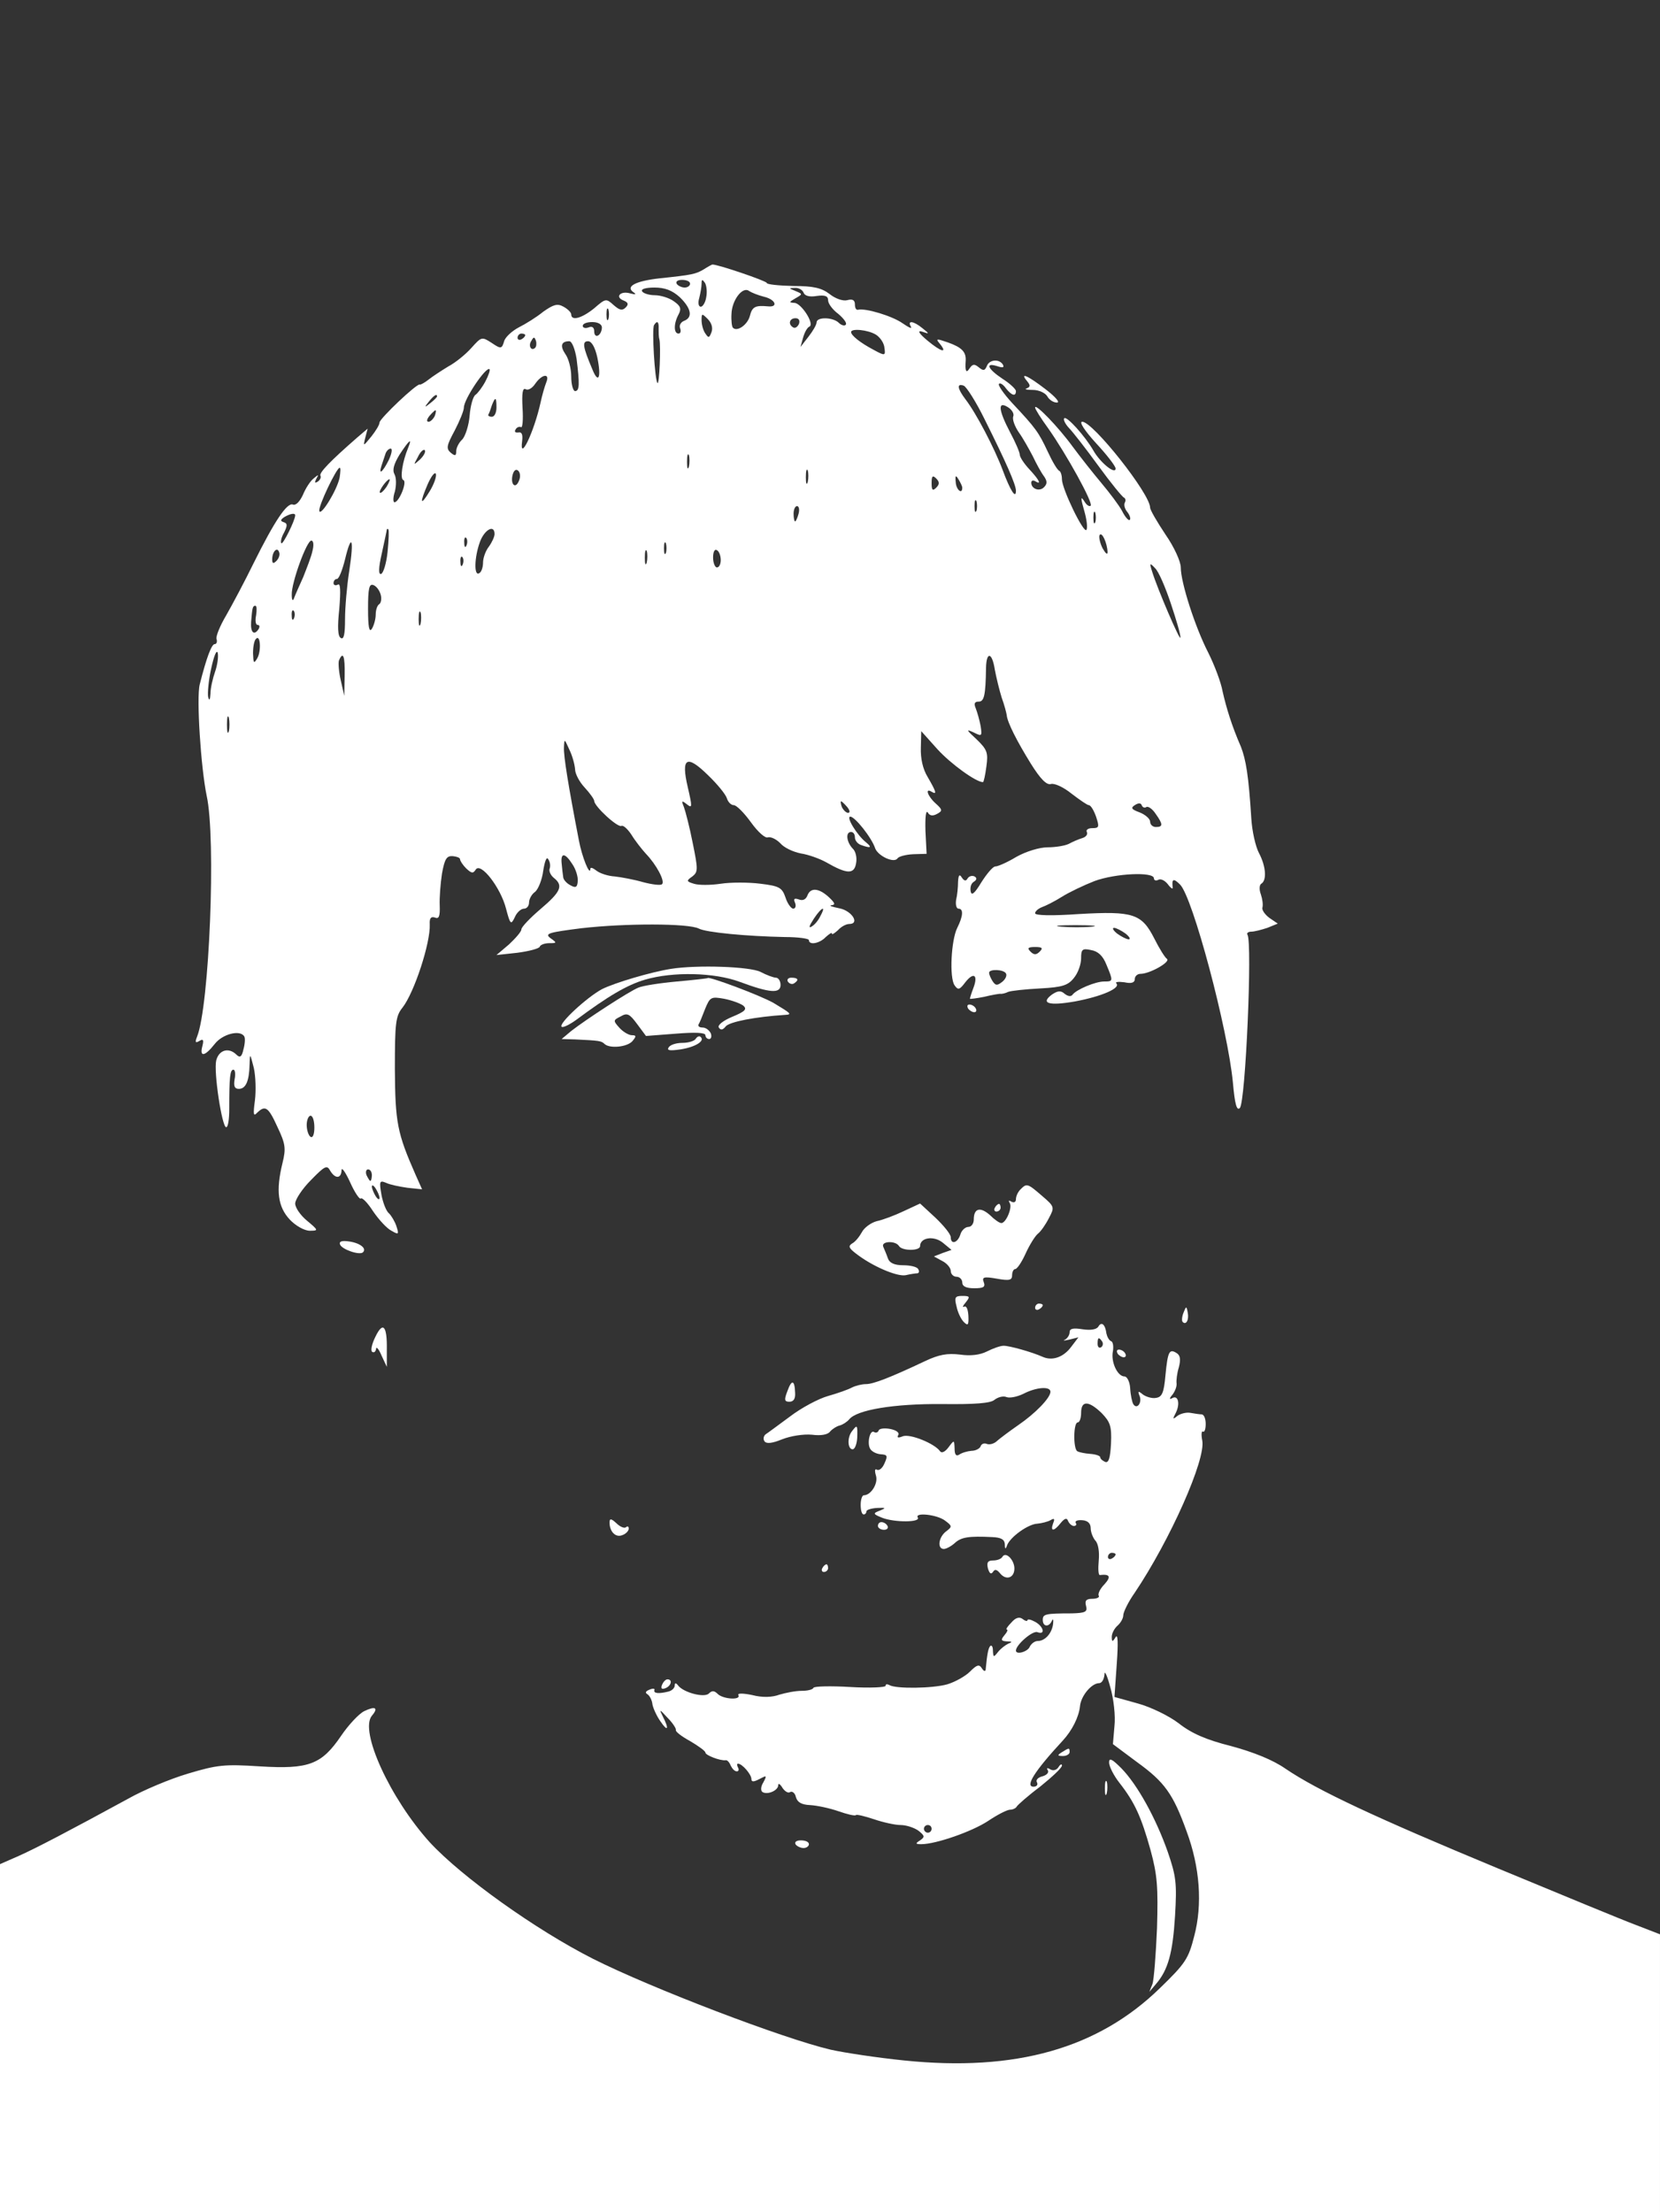 <?xml version="1.0" standalone="no"?>
<!DOCTYPE svg PUBLIC "-//W3C//DTD SVG 20010904//EN"
 "http://www.w3.org/TR/2001/REC-SVG-20010904/DTD/svg10.dtd">
<svg version="1.0" xmlns="http://www.w3.org/2000/svg"
 width="433pt" height="577pt" viewBox="0 0 433 577"
 preserveAspectRatio="xMidYMid meet">

<rect x="0" y="0" width="433" height="577" fill="#333333" stroke="none"/>

<g transform="translate(0,577) scale(0.1,-0.1)"
fill="#FFFFFF" stroke="none">
<path d="M1835 5067 c-21 -12 -29 -14 -115 -23 -62 -7 -89 -21 -68 -36 9 -6 6
-7 -9 -3 -25 7 -40 -10 -16 -19 12 -5 13 -10 5 -18 -9 -9 -16 -7 -31 6 -20 18
-21 18 -51 -8 -32 -26 -60 -34 -60 -16 0 5 -9 14 -20 20 -16 9 -26 6 -53 -13
-17 -14 -46 -32 -64 -41 -17 -9 -35 -25 -38 -36 -6 -20 -8 -21 -33 -4 -25 16
-26 16 -52 -13 -15 -17 -42 -39 -61 -49 -18 -11 -41 -26 -51 -34 -10 -8 -21
-14 -23 -13 -7 4 -105 -89 -105 -99 0 -6 -10 -22 -21 -36 -22 -27 -22 -27 -16
-3 l6 23 -27 -23 c-70 -61 -101 -93 -96 -100 2 -4 -1 -11 -7 -15 -8 -5 -9 -3
-4 7 7 12 6 12 -7 1 -9 -7 -21 -26 -28 -43 -8 -17 -18 -28 -26 -25 -15 6 -48
-43 -103 -154 -23 -47 -55 -107 -71 -135 -16 -27 -28 -56 -25 -62 2 -7 0 -13
-5 -13 -8 0 -21 -34 -39 -105 -9 -35 3 -217 18 -290 25 -112 7 -550 -25 -629
-6 -15 -4 -17 6 -11 10 6 12 3 8 -13 -8 -30 6 -28 32 5 20 26 66 38 77 20 3
-4 2 -20 -2 -34 -4 -19 -9 -23 -18 -14 -20 20 -46 13 -53 -15 -7 -29 15 -174
26 -174 5 0 8 21 8 48 0 83 2 102 11 102 4 0 6 -11 3 -25 -3 -18 0 -25 11 -25
18 0 27 20 28 63 1 31 1 31 11 -8 5 -22 6 -60 3 -85 -5 -37 -4 -43 6 -32 21
20 29 15 53 -38 21 -44 22 -56 13 -93 -18 -73 -12 -115 19 -148 15 -16 38 -29
52 -29 23 0 23 1 -7 26 -17 14 -31 34 -31 45 0 10 18 38 41 61 36 37 42 40 50
25 13 -22 29 -22 30 1 0 9 10 -5 22 -31 12 -27 25 -46 28 -43 3 4 18 -11 32
-33 15 -22 36 -45 48 -51 19 -11 20 -10 13 12 -4 12 -13 27 -19 33 -7 5 -16
27 -20 49 -6 35 -5 38 12 31 10 -5 35 -10 56 -13 l38 -4 -17 38 c-48 109 -53
136 -54 275 0 121 2 139 20 161 31 40 73 169 71 217 -1 16 3 21 13 18 11 -5
14 3 13 31 -1 20 2 58 6 84 7 38 12 46 28 45 10 -1 19 -4 19 -8 0 -4 7 -15 16
-24 14 -13 18 -14 25 -3 13 20 65 -47 79 -102 11 -42 13 -43 23 -22 5 12 16
22 24 22 7 0 13 7 13 16 0 9 7 22 16 28 8 7 18 31 21 55 4 25 9 38 13 30 5 -7
6 -17 4 -24 -3 -6 2 -18 11 -25 25 -20 18 -36 -35 -81 -27 -23 -50 -47 -50
-53 0 -6 -15 -23 -32 -39 l-33 -28 55 6 c30 4 57 11 58 16 2 5 13 9 25 9 20 0
20 1 3 13 -16 12 -6 15 81 26 114 13 279 13 306 -1 19 -10 124 -20 224 -22 35
0 63 -4 63 -8 0 -14 28 -9 44 8 9 8 16 13 16 9 0 -4 7 1 16 9 8 9 21 16 29 16
29 0 7 35 -26 41 -19 4 -28 7 -20 8 11 1 9 6 -7 21 -26 24 -48 26 -56 4 -4
-10 -12 -14 -22 -10 -12 4 -15 2 -10 -9 3 -8 1 -15 -5 -15 -5 0 -15 13 -20 29
-9 26 -16 30 -65 36 -31 4 -78 4 -104 0 -27 -4 -58 -4 -70 0 -20 6 -20 8 -4
19 15 12 15 18 1 87 -8 41 -19 83 -23 94 -7 17 -6 18 8 7 14 -11 14 -7 2 45
-18 77 -3 86 53 31 24 -23 46 -50 49 -60 3 -10 11 -18 18 -18 7 0 27 -20 45
-45 18 -25 37 -42 44 -39 7 2 21 -4 32 -15 10 -12 34 -23 54 -27 20 -3 50 -14
66 -23 54 -31 73 -32 78 -3 3 15 -1 32 -9 39 -16 17 -19 43 -4 43 6 0 10 -6
10 -14 0 -8 7 -17 16 -20 25 -9 30 -7 13 7 -23 18 -53 67 -41 67 12 0 56 -55
65 -83 8 -20 49 -39 58 -26 3 5 21 10 41 11 l35 1 -3 60 c-1 34 1 55 6 48 5
-9 13 -10 24 -4 15 8 15 11 -4 28 -20 18 -28 41 -10 30 15 -9 12 0 -10 38 -13
21 -19 49 -18 77 l1 43 43 -48 c35 -38 100 -85 118 -85 2 0 6 18 9 41 5 36 2
44 -26 71 -26 24 -28 27 -8 18 22 -11 23 -11 19 16 -3 16 -9 37 -13 47 -5 12
-3 17 8 17 14 0 18 16 19 88 1 44 16 41 23 -5 4 -21 12 -54 18 -73 7 -19 12
-39 13 -45 1 -18 27 -69 63 -127 25 -40 41 -56 52 -53 9 3 33 -8 54 -25 21
-16 41 -30 45 -30 5 0 13 -13 19 -30 9 -27 8 -30 -10 -30 -11 0 -17 -5 -14
-10 3 -6 -2 -13 -12 -16 -10 -3 -26 -10 -35 -15 -10 -5 -35 -9 -55 -9 -22 0
-57 -11 -82 -25 -23 -14 -48 -25 -55 -25 -6 0 -22 -19 -36 -41 -18 -30 -26
-36 -28 -24 -2 10 1 21 8 25 8 5 9 10 2 14 -6 3 -14 1 -18 -5 -4 -8 -9 -7 -15
2 -6 10 -9 7 -10 -11 0 -14 -2 -35 -5 -47 -2 -13 1 -23 6 -23 14 0 12 -20 -3
-50 -16 -32 -21 -130 -7 -150 9 -13 13 -12 28 8 22 28 34 19 21 -15 -5 -13 -9
-26 -9 -28 0 -1 17 1 37 5 20 5 39 8 42 8 3 -1 13 1 21 5 8 3 46 7 84 9 57 3
72 8 87 27 11 13 19 36 19 51 0 24 3 27 26 22 18 -3 31 -15 40 -38 18 -43 18
-44 -6 -44 -23 0 -72 -21 -82 -34 -4 -6 -12 -5 -21 2 -10 9 -18 8 -33 -2 -31
-23 -8 -30 60 -18 70 13 120 35 108 47 -4 4 5 5 21 3 18 -4 27 -1 27 8 0 8 7
14 15 14 24 0 79 31 69 39 -5 3 -20 27 -33 53 -33 65 -55 72 -196 64 -71 -5
-115 -4 -115 2 0 5 8 12 18 16 9 3 33 15 52 27 19 12 57 30 85 41 54 20 155
25 155 7 0 -5 5 -7 11 -4 6 4 17 -1 25 -11 8 -11 14 -14 13 -9 -3 23 2 25 19
8 33 -32 125 -378 138 -517 5 -56 10 -74 18 -66 15 15 33 431 20 452 -3 4 2 8
10 8 8 0 27 5 42 10 l27 11 -22 15 c-12 9 -20 21 -18 27 2 7 0 22 -4 34 -5 13
-4 25 1 28 15 9 12 46 -6 80 -9 17 -18 57 -20 90 -7 112 -14 153 -27 187 -24
55 -38 101 -48 145 -4 23 -21 68 -37 100 -35 68 -72 184 -72 223 0 15 -17 53
-40 86 -22 33 -40 64 -40 70 0 36 -149 224 -177 224 -9 0 6 -23 36 -56 28 -30
51 -60 51 -66 0 -17 -40 15 -58 47 -22 38 -70 91 -76 84 -3 -3 2 -14 12 -25
10 -10 45 -55 77 -99 32 -44 63 -82 67 -83 4 -2 5 -8 2 -13 -3 -6 0 -17 7 -25
6 -8 9 -17 6 -20 -3 -3 -12 7 -20 23 -8 15 -33 48 -54 73 -21 25 -55 68 -75
95 -37 51 -98 114 -98 102 0 -4 15 -28 34 -54 48 -68 118 -195 111 -202 -3 -3
-10 1 -15 9 -12 19 -12 13 0 -29 5 -19 7 -38 4 -43 -7 -11 -64 107 -64 132 0
10 -3 20 -7 22 -5 2 -18 24 -30 50 -24 51 -31 61 -93 127 -22 24 -38 47 -34
50 3 3 11 -2 18 -12 15 -19 26 -22 26 -7 0 5 -16 20 -35 32 -39 26 -46 43 -14
33 15 -5 19 -4 15 4 -10 16 -36 13 -42 -4 -5 -12 -9 -13 -21 -3 -11 9 -16 9
-24 -3 -9 -14 -12 -7 -10 21 1 22 -10 34 -47 47 -29 10 -32 10 -21 -3 22 -27
4 -22 -31 7 -23 19 -28 28 -15 24 20 -7 20 -6 1 9 -23 19 -40 21 -30 4 4 -7
-6 -2 -22 9 -27 19 -97 40 -116 35 -5 -1 -8 5 -8 14 0 11 -6 15 -20 11 -11 -3
-31 4 -46 16 -21 16 -42 21 -95 21 -38 1 -69 4 -69 8 0 5 -129 49 -142 48 -1
0 -12 -6 -23 -13z m-35 -37 c0 -5 -6 -10 -14 -10 -8 0 -18 5 -21 10 -3 6 3 10
14 10 12 0 21 -4 21 -10z m42 -36 c-2 -13 -9 -24 -14 -24 -6 0 -8 10 -4 23 3
12 6 29 6 37 0 12 2 12 9 2 4 -7 6 -24 3 -38z m-69 1 c30 -29 35 -53 11 -62
-8 -3 -13 -12 -10 -19 3 -8 1 -14 -4 -14 -13 0 -13 26 0 50 8 15 5 22 -12 34
-12 9 -35 16 -50 16 -15 0 -30 5 -33 10 -4 6 9 10 32 10 27 0 46 -7 66 -25z
m220 1 c30 -7 38 -28 10 -25 -33 3 -41 -1 -47 -25 -6 -23 -33 -42 -44 -31 -3
2 -5 19 -4 36 1 36 29 73 46 60 6 -4 23 -11 39 -15z m103 11 c3 -9 16 -12 34
-9 22 3 30 0 30 -11 0 -9 12 -25 27 -36 14 -12 23 -24 19 -28 -3 -4 -12 -1
-18 5 -15 15 -58 16 -58 1 0 -6 -10 -23 -21 -37 l-21 -27 7 25 c4 14 11 26 16
28 15 6 -21 62 -39 62 -15 1 -14 2 3 12 19 11 19 11 0 19 -18 7 -18 8 -2 8 10
1 20 -5 23 -12z m-509 -69 c-3 -7 -5 -2 -5 12 0 14 2 19 5 13 2 -7 2 -19 0
-25z m269 -34 c-6 -16 -8 -16 -16 -4 -6 8 -10 24 -10 35 0 18 1 18 16 3 10
-10 14 -23 10 -34z m228 21 c-4 -8 -10 -12 -15 -9 -14 8 -10 24 6 24 9 0 12
-6 9 -15z m-514 -9 c0 -8 -4 -18 -10 -21 -5 -3 -10 1 -10 10 0 11 -5 15 -15
11 -8 -3 -15 -1 -15 4 0 6 11 10 25 10 15 0 25 -6 25 -14z m148 -3 c0 -10 0
-22 2 -28 4 -17 0 -119 -5 -114 -7 7 -15 141 -9 151 8 13 13 9 12 -9z m567
-16 c11 -7 21 -22 22 -34 3 -21 2 -22 -29 -5 -34 18 -58 37 -58 46 0 10 44 6
65 -7z m-915 -1 c0 -3 -4 -8 -10 -11 -5 -3 -10 -1 -10 4 0 6 5 11 10 11 6 0
10 -2 10 -4z m26 -33 c-10 -10 -19 5 -10 18 6 11 8 11 12 0 2 -7 1 -15 -2 -18z
m108 -29 c8 -65 8 -84 -4 -84 -5 0 -10 17 -10 38 0 21 -7 47 -15 58 -15 22
-11 34 10 34 7 0 15 -21 19 -46z m54 4 c11 -53 3 -71 -13 -31 -25 59 -27 73
-11 73 9 0 18 -15 24 -42z m-292 -63 c-8 -15 -20 -31 -26 -35 -6 -4 -13 -28
-15 -54 -2 -25 -11 -53 -19 -62 -9 -8 -16 -22 -16 -31 0 -12 -3 -13 -14 -4
-13 11 -11 19 10 58 13 25 24 52 24 60 0 22 58 108 67 100 2 -2 -3 -17 -11
-32z m159 -2 c-4 -10 -11 -34 -15 -53 -17 -77 -56 -158 -48 -100 2 17 -1 24
-10 22 -8 -1 -11 2 -7 8 3 6 10 8 14 6 4 -3 6 20 4 50 -2 38 0 53 8 49 6 -4
17 2 25 14 18 26 39 28 29 4z m1143 -96 c56 -112 82 -171 82 -187 0 -23 -15 1
-35 55 -21 56 -69 148 -97 184 -21 28 -23 42 -4 35 7 -3 32 -42 54 -87z
m-1428 59 c0 -2 -8 -10 -17 -17 -16 -13 -17 -12 -4 4 13 16 21 21 21 13z m155
-29 c0 -13 -5 -24 -12 -24 -7 0 -11 3 -9 6 2 3 6 14 9 24 9 23 12 22 12 -6z
m1348 -23 c-3 -8 4 -26 14 -41 11 -15 27 -44 37 -63 9 -19 22 -43 29 -52 9
-13 9 -20 0 -29 -12 -12 -33 -4 -33 12 0 6 5 7 10 4 18 -11 11 3 -15 31 -14
15 -25 32 -25 38 0 6 -11 32 -25 58 -31 59 -33 83 -6 66 10 -6 17 -17 14 -24z
m-1509 1 c-4 -8 -11 -15 -16 -15 -6 0 -5 6 2 15 7 8 14 15 16 15 2 0 1 -7 -2
-15z m-69 -82 c-16 -38 -22 -82 -13 -85 11 -4 -11 -58 -23 -58 -4 0 -4 13 1
28 4 16 4 36 -1 45 -6 11 -2 26 13 51 25 38 34 46 23 19z m-51 -33 c-16 -32
-27 -40 -19 -15 3 8 7 22 10 30 2 8 9 15 14 15 5 0 3 -13 -5 -30z m82 2 c-18
-16 -18 -16 -6 6 6 13 14 21 18 18 3 -4 -2 -14 -12 -24z m701 -19 c-3 -10 -5
-4 -5 12 0 17 2 24 5 18 2 -7 2 -21 0 -30z m-911 -28 c-6 -32 -49 -102 -53
-88 -4 11 45 113 53 113 3 0 2 -11 0 -25z m468 -8 c-9 -24 -23 -11 -17 14 3
12 9 17 15 11 5 -5 6 -16 2 -25z m753 -4 c-3 -10 -5 -4 -5 12 0 17 2 24 5 18
2 -7 2 -21 0 -30z m-986 -24 c-25 -41 -27 -32 -5 19 9 20 18 32 21 26 2 -7 -5
-27 -16 -45z m1321 9 c-9 -9 -12 -7 -12 12 0 19 3 21 12 12 9 -9 9 -15 0 -24z
m68 0 c0 -19 -16 -5 -17 14 -2 18 0 20 7 8 5 -8 10 -18 10 -22z m-1502 2 c-7
-10 -14 -17 -17 -15 -4 4 18 35 25 35 2 0 -1 -9 -8 -20z m1539 -62 c-3 -7 -5
-2 -5 12 0 14 2 19 5 13 2 -7 2 -19 0 -25z m-464 -8 c-3 -11 -7 -20 -9 -20 -2
0 -4 9 -4 20 0 11 4 20 9 20 5 0 7 -9 4 -20z m774 -22 c-3 -7 -5 -2 -5 12 0
14 2 19 5 13 2 -7 2 -19 0 -25z m-2087 18 c0 -13 -32 -77 -36 -73 -3 3 0 16 7
28 9 18 9 24 -1 27 -9 3 -9 6 1 13 15 9 29 12 29 5z m241 -95 c-3 -30 -11 -56
-17 -58 -7 -2 -7 15 2 54 7 32 13 60 13 62 1 2 3 2 4 0 2 -2 1 -28 -2 -58z
m279 46 c0 -7 -7 -22 -15 -33 -8 -10 -15 -29 -15 -41 0 -12 -4 -25 -10 -28
-14 -9 -13 41 2 82 12 32 38 46 38 20z m1599 -47 c0 -8 -5 -4 -13 10 -7 14
-10 29 -8 34 6 11 20 -20 21 -44z m-1672 18 c-3 -8 -6 -5 -6 6 -1 11 2 17 5
13 3 -3 4 -12 1 -19z m-402 -15 c-3 -15 -15 -45 -24 -68 -10 -22 -21 -47 -24
-55 -3 -9 -6 -6 -6 9 -1 31 39 141 51 141 6 0 7 -12 3 -27z m96 -52 c-6 -38
-11 -95 -11 -126 0 -39 -3 -54 -11 -49 -8 4 -9 29 -4 76 4 49 3 68 -4 63 -6
-3 -11 -1 -11 4 0 6 4 11 9 11 5 0 14 23 21 51 17 71 24 54 11 -30z m826 47
c-3 -7 -5 -2 -5 12 0 14 2 19 5 13 2 -7 2 -19 0 -25z m-1016 -21 c-8 -8 -11
-7 -11 4 0 20 13 34 18 19 3 -7 -1 -17 -7 -23z m966 -4 c-3 -10 -5 -4 -5 12 0
17 2 24 5 18 2 -7 2 -21 0 -30z m193 6 c0 -10 -4 -19 -10 -19 -5 0 -10 12 -10
26 0 14 4 23 10 19 6 -3 10 -15 10 -26z m-673 -11 c-3 -8 -6 -5 -6 6 -1 11 2
17 5 13 3 -3 4 -12 1 -19z m1847 -102 c14 -42 26 -82 25 -89 0 -12 -60 127
-74 173 -7 22 -6 23 8 8 9 -8 27 -50 41 -92z m-2061 23 c3 -10 1 -22 -4 -25
-5 -3 -9 -15 -9 -27 0 -12 -5 -29 -10 -37 -7 -11 -10 5 -10 52 0 54 3 66 14
62 8 -3 16 -14 19 -25z m-325 -54 c-3 -14 -1 -25 4 -25 5 0 6 -4 3 -10 -12
-19 -22 -10 -20 18 3 37 4 42 11 42 4 0 4 -11 2 -25z m99 -7 c-3 -8 -6 -5 -6
6 -1 11 2 17 5 13 3 -3 4 -12 1 -19z m330 -15 c-3 -10 -5 -4 -5 12 0 17 2 24
5 18 2 -7 2 -21 0 -30z m-426 -90 c-9 -15 -10 -13 -11 13 0 17 3 34 8 38 11
12 14 -32 3 -51z m-110 -35 c-6 -17 -12 -43 -12 -57 -1 -17 -3 -20 -6 -9 -2
10 1 44 8 75 7 32 14 50 17 40 2 -10 -1 -32 -7 -49z m338 -10 l-1 -53 -9 40
c-5 21 -7 45 -5 52 11 26 16 12 15 -39z m-302 -145 c-3 -10 -5 -2 -5 17 0 19
2 27 5 18 2 -10 2 -26 0 -35z m903 -99 c0 -12 11 -33 25 -48 14 -15 25 -31 25
-35 0 -14 62 -71 71 -65 5 2 16 -8 26 -23 9 -15 27 -38 38 -50 27 -28 50 -71
42 -79 -3 -4 -26 -1 -49 5 -24 7 -57 13 -74 15 -18 1 -39 8 -48 15 -9 7 -16
10 -16 5 -1 -21 -22 31 -30 74 -28 145 -40 220 -39 242 1 24 1 24 14 -5 8 -16
14 -39 15 -51z m710 -99 c7 -9 8 -15 2 -15 -5 0 -12 7 -16 15 -3 8 -4 15 -2
15 2 0 9 -7 16 -15z m780 0 c5 3 16 -5 24 -17 20 -28 20 -35 1 -35 -8 0 -15 6
-15 14 0 7 -12 18 -27 24 -22 8 -24 12 -13 19 9 6 16 6 18 0 2 -6 8 -8 12 -5z
m-1497 -149 c9 -13 15 -33 14 -44 -1 -16 -5 -19 -19 -11 -10 5 -19 15 -19 22
-1 7 -3 22 -4 35 -3 29 9 28 28 -2z m647 -135 c-5 -11 -15 -23 -22 -27 -7 -5
-8 -2 -3 7 21 37 44 55 25 20z m708 -28 c-21 -2 -57 -2 -80 0 -24 2 -7 4 37 4
44 0 63 -2 43 -4z m88 -18 c10 -8 14 -15 8 -15 -5 0 -19 7 -30 15 -10 8 -14
15 -8 15 5 0 19 -7 30 -15z m-224 -47 c-9 -9 -15 -9 -24 0 -9 9 -7 12 12 12
19 0 21 -3 12 -12z m-88 -57 c3 -5 -1 -15 -10 -22 -13 -10 -17 -10 -25 2 -5 8
-9 17 -9 22 0 10 38 9 44 -2z m-1804 -402 c0 -17 -4 -28 -10 -24 -5 3 -10 17
-10 31 0 13 5 24 10 24 6 0 10 -14 10 -31z m150 -124 c0 -8 -2 -15 -4 -15 -2
0 -6 7 -10 15 -3 8 -1 15 4 15 6 0 10 -7 10 -15z m20 -60 c0 -5 -5 -3 -10 5
-5 8 -10 20 -10 25 0 6 5 3 10 -5 5 -8 10 -19 10 -25z"/>
<path d="M2679 4776 c9 -11 9 -15 -1 -19 -7 -2 0 -4 16 -4 16 0 33 -8 38 -17
5 -9 16 -16 25 -16 9 0 -4 15 -30 35 -47 36 -68 45 -48 21z"/>
<path d="M1750 3243 c-51 -8 -146 -36 -180 -53 -39 -21 -114 -90 -105 -98 3
-3 20 5 38 18 82 61 132 91 180 105 72 21 180 19 247 -6 78 -29 106 -31 106
-8 0 11 -6 19 -12 19 -6 0 -25 7 -40 15 -27 14 -165 19 -234 8z"/>
<path d="M1765 3210 c-44 -4 -89 -11 -100 -16 -23 -9 -138 -84 -175 -113 l-25
-21 35 -1 c64 -3 68 -4 76 -11 13 -14 61 -9 74 7 10 12 10 15 -2 15 -8 0 -23
9 -32 19 -17 19 -17 20 3 30 17 10 23 7 43 -20 l23 -31 78 6 c50 4 77 3 77 -4
0 -5 4 -10 10 -10 5 0 7 7 4 15 -4 8 -13 15 -21 15 -8 0 -13 3 -11 8 3 4 10
22 17 40 13 32 16 33 50 27 20 -4 42 -12 50 -18 10 -9 5 -15 -29 -29 -24 -10
-39 -22 -35 -28 5 -8 11 -6 18 3 10 12 77 25 155 30 19 1 15 4 -30 31 -35 20
-169 70 -172 65 -1 -1 -37 -5 -81 -9z"/>
<path d="M2055 3210 c4 -6 11 -8 16 -5 14 9 11 15 -7 15 -8 0 -12 -5 -9 -10z"/>
<path d="M2525 3140 c3 -5 11 -10 16 -10 6 0 7 5 4 10 -3 6 -11 10 -16 10 -6
0 -7 -4 -4 -10z"/>
<path d="M1815 3061 c-3 -6 -19 -11 -35 -11 -16 0 -32 -5 -36 -12 -5 -8 3 -9
31 -5 39 6 64 22 53 32 -3 4 -9 2 -13 -4z"/>
<path d="M2662 2668 c-7 -7 -12 -18 -12 -26 0 -7 -5 -10 -12 -6 -7 4 -8 3 -4
-4 7 -12 -10 -52 -22 -52 -5 0 -18 9 -30 21 -25 22 -42 18 -42 -12 0 -10 -6
-19 -14 -19 -8 0 -18 -9 -21 -20 -7 -22 -25 -27 -25 -7 0 8 -18 30 -40 51
l-40 37 -43 -20 c-23 -11 -55 -23 -70 -26 -15 -4 -33 -17 -39 -29 -6 -11 -17
-25 -25 -29 -11 -7 -9 -12 9 -26 42 -33 107 -61 130 -57 13 3 27 5 31 5 5 1 5
6 2 11 -3 6 -21 10 -39 10 -23 0 -36 6 -40 18 -3 9 -9 23 -12 30 -7 15 32 17
41 2 8 -13 55 -13 55 0 0 22 35 28 59 9 l23 -19 -23 -8 -23 -9 22 -12 c12 -6
22 -18 22 -26 0 -8 7 -15 15 -15 8 0 15 -7 15 -15 0 -10 10 -15 31 -15 24 0
30 3 25 16 -5 13 0 15 34 9 33 -6 40 -4 40 9 0 9 4 16 8 16 5 0 17 18 27 40
10 22 24 45 32 52 8 6 21 25 29 41 15 28 15 30 -18 58 -38 33 -40 33 -56 17z"/>
<path d="M2595 2620 c-3 -5 -1 -10 4 -10 6 0 11 5 11 10 0 6 -2 10 -4 10 -3 0
-8 -4 -11 -10z"/>
<path d="M887 2524 c5 -13 52 -29 60 -20 10 10 -8 24 -36 28 -20 3 -27 0 -24
-8z"/>
<path d="M2495 2363 c3 -16 12 -34 19 -41 11 -11 13 -8 12 16 -1 17 -5 27 -11
24 -5 -3 -4 2 4 11 12 15 11 17 -9 17 -19 0 -21 -4 -15 -27z"/>
<path d="M2700 2359 c0 -5 5 -7 10 -4 6 3 10 8 10 11 0 2 -4 4 -10 4 -5 0 -10
-5 -10 -11z"/>
<path d="M3087 2346 c-4 -10 -5 -21 -2 -24 9 -9 17 6 13 25 -3 17 -4 17 -11
-1z"/>
<path d="M979 2283 c-9 -18 -13 -36 -8 -39 5 -3 9 1 10 8 0 7 7 0 14 -17 l14
-30 0 45 c1 62 -10 75 -30 33z"/>
<path d="M2865 2310 c-5 -8 -21 -10 -41 -7 -25 4 -34 2 -34 -8 0 -7 -6 -16
-12 -19 -7 -3 -2 -3 11 0 l24 6 -19 -25 c-20 -27 -49 -37 -74 -26 -29 13 -87
29 -102 29 -9 0 -28 -7 -44 -15 -18 -9 -42 -12 -70 -8 -33 4 -55 0 -91 -17
-91 -43 -135 -60 -154 -60 -11 0 -27 -4 -37 -9 -9 -5 -37 -15 -62 -22 -25 -7
-70 -31 -100 -54 -30 -22 -58 -43 -63 -46 -5 -4 -7 -12 -3 -18 5 -7 19 -6 46
5 23 9 56 14 78 12 23 -3 41 0 47 8 6 7 17 14 25 16 8 2 19 9 25 16 20 25 117
41 242 40 86 -1 127 2 137 11 9 7 23 11 32 7 8 -3 28 1 44 9 33 17 70 20 70 5
0 -16 -40 -57 -84 -87 -23 -16 -47 -34 -55 -41 -7 -7 -19 -11 -27 -8 -7 3 -14
0 -16 -6 -2 -6 -13 -12 -24 -12 -11 -1 -25 -5 -32 -10 -8 -5 -12 0 -12 16 -1
23 -1 23 -16 3 -9 -12 -18 -16 -22 -10 -14 20 -78 46 -97 39 -12 -5 -16 -4
-12 3 4 6 -5 13 -21 16 -15 3 -29 1 -30 -4 -2 -5 -7 -7 -12 -4 -11 7 -19 -30
-10 -44 4 -7 16 -13 27 -14 18 -1 19 -4 10 -24 -5 -12 -14 -20 -20 -16 -5 3
-6 -3 -2 -16 6 -20 -13 -51 -32 -51 -4 0 -8 -11 -8 -25 0 -14 3 -25 8 -25 4 0
7 4 7 8 0 4 12 8 28 9 23 1 24 0 7 -7 -19 -7 -18 -9 7 -19 32 -12 100 -12 92
1 -9 14 50 8 71 -8 19 -14 19 -16 3 -28 -20 -15 -24 -46 -6 -46 6 0 19 7 28
15 17 16 37 19 98 16 23 -1 32 -6 33 -18 0 -14 2 -15 6 -3 9 22 55 55 79 56
11 1 27 5 34 9 10 6 12 4 7 -8 -8 -22 2 -22 20 1 10 12 16 14 19 5 3 -7 10
-13 15 -13 6 0 8 4 5 8 -3 5 5 8 17 7 14 -1 22 -8 22 -21 0 -10 6 -25 12 -32
8 -8 11 -30 9 -52 -2 -22 -1 -39 3 -38 26 3 30 -4 12 -24 -11 -11 -18 -25 -15
-30 3 -4 -5 -8 -17 -8 -16 0 -20 -5 -16 -19 4 -15 -2 -18 -37 -19 -70 0 -76
-2 -76 -17 0 -18 16 -20 24 -2 3 6 4 3 3 -8 -3 -25 -21 -45 -40 -45 -8 0 -17
-7 -21 -15 -5 -13 -36 -22 -36 -10 0 15 44 53 56 48 22 -8 16 15 -6 27 -11 6
-20 8 -20 4 0 -3 -6 -2 -12 3 -9 7 -19 4 -30 -9 -10 -10 -15 -18 -12 -18 4 0
1 -7 -6 -15 -10 -12 -9 -15 6 -16 15 0 15 -2 4 -6 -8 -4 -20 -13 -27 -22 -11
-14 -12 -14 -13 3 0 11 -3 16 -7 13 -5 -6 -8 -19 -12 -62 -1 -5 -5 -4 -10 4
-7 11 -13 9 -31 -9 -12 -12 -39 -27 -59 -33 -39 -11 -135 -12 -151 -2 -6 3
-10 3 -10 -2 0 -4 -42 -6 -92 -3 -51 3 -94 2 -96 -2 -2 -5 -16 -8 -31 -8 -16
0 -41 -5 -58 -10 -19 -7 -44 -8 -71 -1 -24 5 -39 5 -36 0 8 -14 -40 -11 -54 3
-9 9 -15 9 -23 1 -12 -12 -68 3 -81 22 -5 6 -8 6 -8 -1 0 -7 -8 -14 -17 -16
-24 -6 -39 -5 -36 4 2 4 -4 5 -13 1 -10 -4 -12 -8 -5 -12 6 -4 12 -16 13 -27
2 -10 11 -30 21 -44 19 -28 23 -20 6 13 -10 20 -9 20 12 -3 13 -13 23 -28 22
-32 -2 -4 15 -17 37 -29 22 -13 40 -26 40 -30 0 -7 39 -22 53 -20 4 1 10 -6
13 -14 4 -8 10 -15 16 -15 5 0 6 5 3 10 -3 6 -3 10 0 10 11 0 35 -28 35 -40 0
-8 6 -8 21 0 19 10 20 10 10 -9 -7 -11 -7 -22 -2 -25 13 -8 41 4 41 18 0 6 5
3 11 -7 6 -9 15 -15 20 -11 6 3 13 -3 15 -13 4 -14 15 -20 37 -21 18 -1 51 -8
74 -16 23 -8 43 -13 46 -10 2 2 23 -3 47 -11 23 -8 55 -15 69 -15 15 0 36 -7
47 -15 16 -13 17 -16 4 -25 -13 -8 -12 -10 3 -10 38 0 133 33 175 61 24 16 49
29 57 29 7 0 15 4 17 8 2 4 29 28 61 52 31 25 57 49 57 55 0 5 -4 4 -9 -4 -5
-8 -14 -10 -21 -6 -8 5 -11 4 -7 -2 4 -6 -3 -13 -14 -16 -12 -3 -18 -10 -14
-16 3 -6 -1 -11 -9 -11 -23 0 2 40 76 120 25 27 42 62 45 89 2 27 30 61 50 61
7 0 13 10 14 23 0 12 7 -3 15 -33 9 -30 14 -76 11 -102 l-4 -47 63 -47 c72
-52 94 -83 129 -180 35 -94 42 -191 20 -274 -15 -59 -23 -71 -89 -135 -162
-158 -377 -219 -668 -189 -69 7 -155 20 -191 28 -124 29 -467 160 -620 237
-150 76 -343 214 -426 304 -103 114 -184 290 -151 330 18 21 9 26 -20 12 -14
-7 -41 -36 -60 -64 -51 -75 -84 -88 -212 -80 -93 6 -111 4 -188 -19 -47 -14
-116 -43 -155 -65 -154 -84 -242 -130 -287 -150 l-48 -21 0 -454 0 -454 2165
0 2165 0 0 363 0 362 -62 24 c-35 13 -197 80 -361 148 -318 132 -470 203 -554
260 -33 23 -83 43 -142 59 -64 16 -103 33 -136 59 -26 20 -74 43 -107 52 l-61
17 6 86 c4 55 3 80 -3 70 -8 -13 -10 -13 -10 1 0 9 7 22 15 29 8 7 15 19 15
27 0 8 13 35 30 59 92 137 186 348 176 397 -3 15 -2 26 2 23 4 -2 7 7 7 20 0
13 -4 24 -10 25 -5 0 -19 2 -30 4 -10 2 -26 -2 -34 -8 -12 -10 -13 -9 -4 8 12
24 6 48 -10 38 -7 -4 -7 0 1 9 7 9 12 22 11 30 -1 7 1 26 6 42 5 20 4 31 -6
37 -19 12 -23 4 -29 -58 -4 -46 -9 -57 -25 -59 -10 -2 -26 3 -34 9 -12 10 -14
9 -8 -5 6 -18 -8 -35 -17 -20 -3 5 -7 23 -8 41 -1 17 -8 31 -15 31 -18 0 -36
38 -30 66 2 13 0 25 -5 26 -5 2 -10 11 -12 20 -3 24 -13 32 -21 18z m10 -39
c3 -5 2 -12 -3 -15 -5 -3 -9 1 -9 9 0 17 3 19 12 6z m-1 -187 c22 -23 26 -34
24 -79 -2 -38 -6 -51 -15 -48 -7 3 -13 8 -13 12 0 4 -12 8 -26 9 -14 1 -29 4
-34 7 -11 7 -10 75 1 75 5 0 9 11 9 25 0 33 20 32 54 -1z m36 -368 c0 -3 -4
-8 -10 -11 -5 -3 -10 -1 -10 4 0 6 5 11 10 11 6 0 10 -2 10 -4z m-480 -716 c0
-5 -4 -10 -10 -10 -5 0 -10 5 -10 10 0 6 5 10 10 10 6 0 10 -4 10 -10z"/>
<path d="M2915 2240 c3 -5 11 -10 16 -10 6 0 7 5 4 10 -3 6 -11 10 -16 10 -6
0 -7 -4 -4 -10z"/>
<path d="M2054 2142 c-9 -23 -8 -28 5 -28 11 0 16 8 15 23 -1 34 -9 36 -20 5z"/>
<path d="M2223 2038 c-14 -17 -12 -48 1 -48 6 0 11 14 12 30 1 34 0 35 -13 18z"/>
<path d="M1590 1799 c0 -24 16 -40 33 -33 9 3 17 11 17 17 0 6 -3 7 -7 4 -3
-4 -15 0 -25 10 -14 13 -18 13 -18 2z"/>
<path d="M2290 1790 c0 -5 7 -10 16 -10 8 0 12 5 9 10 -3 6 -10 10 -16 10 -5
0 -9 -4 -9 -10z"/>
<path d="M2615 1710 c-3 -6 -14 -10 -25 -10 -13 0 -17 -5 -13 -21 4 -13 8 -16
13 -9 5 8 10 7 19 -4 16 -19 37 -11 37 13 0 22 -22 45 -31 31z"/>
<path d="M2145 1680 c-3 -5 -1 -10 4 -10 6 0 11 5 11 10 0 6 -2 10 -4 10 -3 0
-8 -4 -11 -10z"/>
<path d="M1727 1376 c-4 -10 -1 -13 9 -9 15 6 19 23 5 23 -5 0 -11 -7 -14 -14z"/>
<path d="M2770 1200 c-13 -8 -12 -10 3 -10 9 0 17 5 17 10 0 12 -1 12 -20 0z"/>
<path d="M2893 1173 c0 -10 12 -34 27 -53 40 -51 57 -89 81 -175 18 -66 20
-97 17 -204 -3 -69 -8 -135 -12 -146 l-8 -20 17 20 c32 37 44 81 50 178 5 85
3 103 -19 167 -31 88 -79 175 -121 218 -25 25 -32 28 -32 15z"/>
<path d="M2882 1105 c0 -16 2 -22 5 -12 2 9 2 23 0 30 -3 6 -5 -1 -5 -18z"/>
<path d="M2075 960 c3 -5 13 -10 21 -10 8 0 14 5 14 10 0 6 -9 10 -21 10 -11
0 -17 -4 -14 -10z"/>
</g>
</svg>
